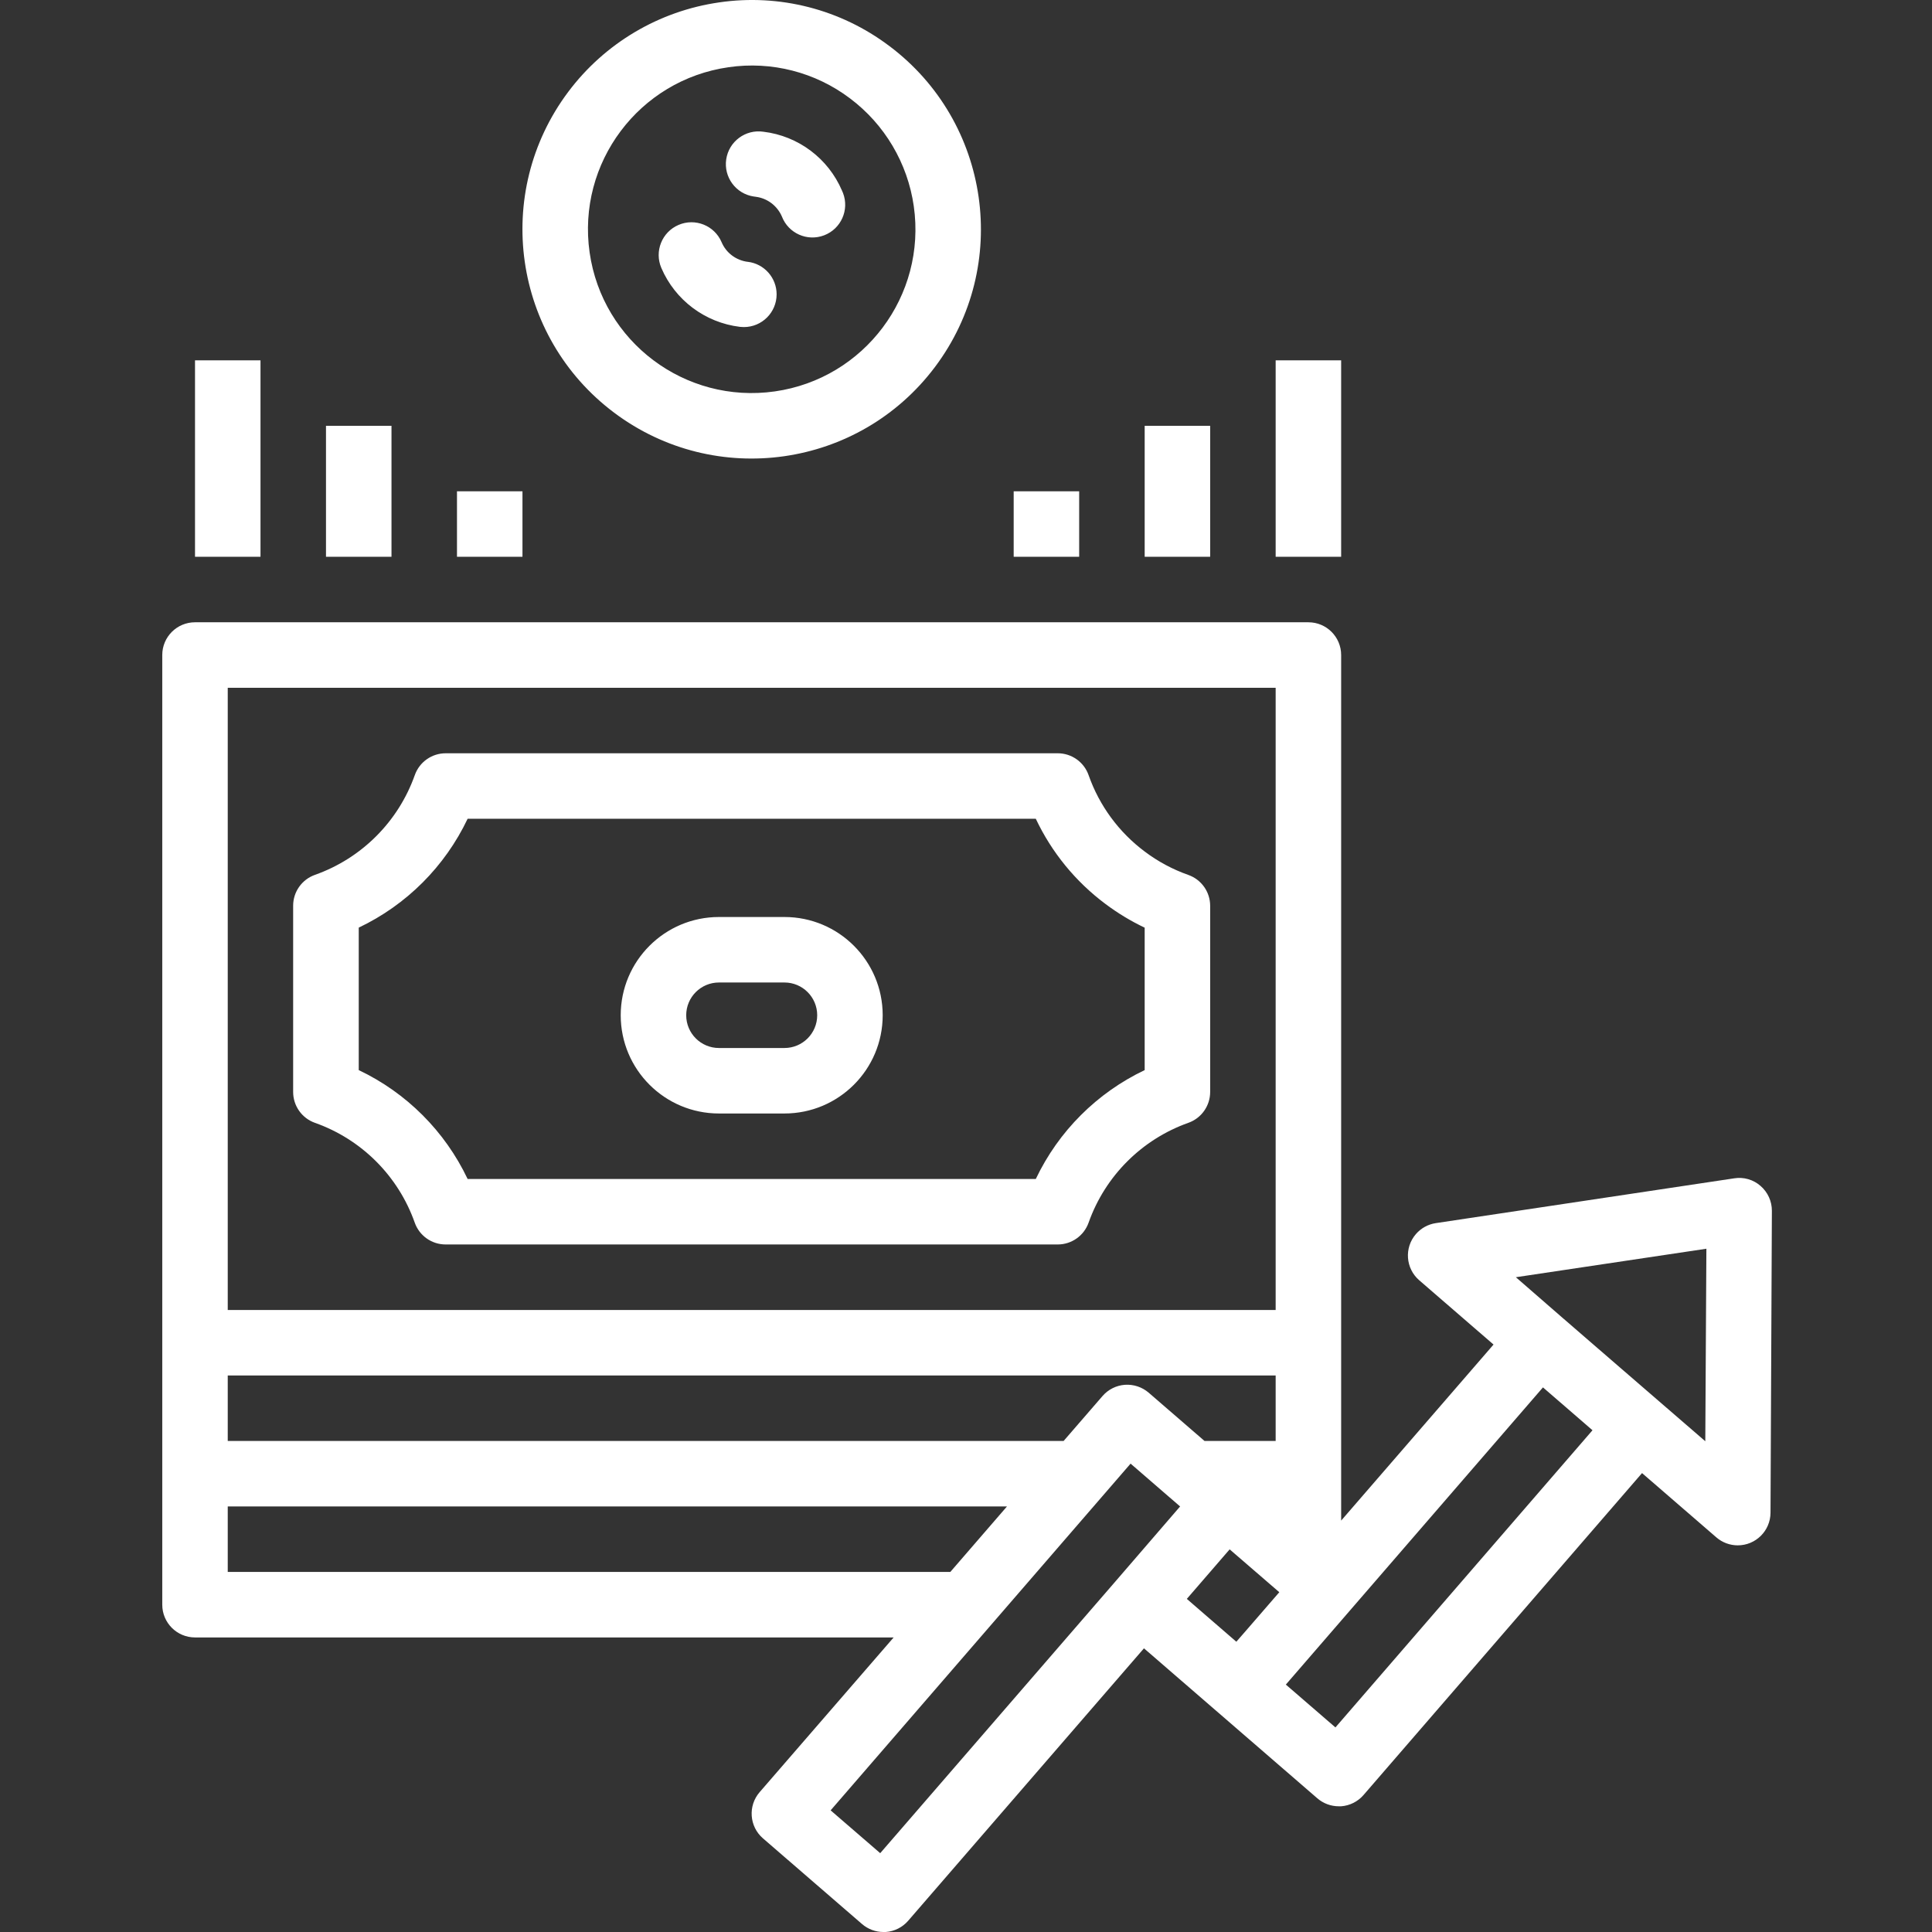 <svg height="512pt" viewBox="-43 0 512 512" width="512pt" xmlns="http://www.w3.org/2000/svg" xmlns:xlink="http://www.w3.org/1999/xlink"><rect x="-43" y="0" width="512" height="512" fill="#333333" stroke="none"/><linearGradient id="a" gradientTransform="matrix(.39 0 0 -.39 -42.717 519.822)" gradientUnits="userSpaceOnUse" x1="158.917" x2="986.604" y1="183.765" y2="1011.474"><stop offset="0" stop-color="#fff"/><stop offset="1" stop-color="#fff"/></linearGradient><path d="m78.105 147.555v-17.355h17.355v17.355zm-17.355 0v-34.715h-17.359v34.715zm-34.715-52.07h-17.355v52.07h17.355zm286.383 52.07v-52.07h-17.355v52.07zm-69.426 0v-17.355h-17.355v17.355zm34.715 0v-34.715h-17.355v34.715zm-86.785 121.496c0 14.379-11.656 26.035-26.035 26.035h-17.355c-14.379 0-26.035-11.656-26.035-26.035 0-14.379 11.656-26.035 26.035-26.035h17.355c14.379 0 26.035 11.656 26.035 26.035zm-17.355 0c0-4.793-3.887-8.68-8.68-8.68h-17.355c-4.793 0-8.68 3.887-8.68 8.68s3.887 8.68 8.68 8.68h17.355c4.793 0 8.68-3.887 8.68-8.68zm-173.566-95.461c0-4.793 3.887-8.68 8.68-8.68h295.062c4.793 0 8.676 3.887 8.676 8.68v229.383l40.383-46.652-19.691-17.035c-3.625-3.137-4.02-8.617-.883-12.242 1.352-1.562 3.219-2.594 5.266-2.902l79.129-11.879c2.5-.391 5.043.352 6.941 2.02 1.918 1.66 3.016 4.07 3.004 6.605l-.363 80.004c-.023 4.793-3.926 8.664-8.719 8.641-2.07-.008-4.07-.758-5.637-2.113l-19.691-17.035-73.816 85.324c-1.504 1.738-3.637 2.809-5.93 2.977-.215 0-.414 0-.633 0-2.082 0-4.098-.754-5.676-2.117l-45.941-39.746-62.484 72.195c-1.504 1.742-3.641 2.816-5.938 2.984h-.625c-2.082 0-4.098-.754-5.676-2.117l-26.258-22.711c-3.617-3.141-4.004-8.617-.867-12.238l35.512-40.996h-185.145c-4.793 0-8.68-3.883-8.68-8.676zm269.738 225.637-13.121-11.352-79.492 91.887 13.141 11.348 62.48-72.184zm88.98-60.75 11.969 10.414 13.129 11.359 25.105 21.695.289-51.02zm-60.957 107.957 13.141 11.352 68.125-78.754-13.125-11.359-51.098 59.062zm-1.734-24.48-13.156-11.359-11.352 13.129 13.121 11.352 2.273-2.602zm-278.672-74.797h277.707v-164.887h-277.707zm0 34.711h221.516l10.309-11.906c1.504-1.738 3.637-2.809 5.93-2.977 2.297-.156 4.562.594 6.309 2.094l14.789 12.789h18.855v-17.355h-277.707zm0 34.715h191.488l15.012-17.355h-206.5zm175.305-404.41c26.836 20.133 32.273 58.211 12.141 85.051-20.129 26.836-58.207 32.273-85.047 12.141-26.84-20.133-32.277-58.207-12.145-85.047 9.668-12.887 24.059-21.41 40.008-23.688 15.949-2.324 32.168 1.836 45.031 11.543zm-42.578 5.641c-23.723 3.383-40.215 25.359-36.828 49.082 3.383 23.727 25.355 40.215 49.082 36.832 23.723-3.383 40.215-25.359 36.828-49.082-1.625-11.395-7.711-21.68-16.918-28.586-9.191-6.938-20.777-9.906-32.172-8.246zm127.625 222.234v49.336c-.004 3.676-2.316 6.949-5.781 8.176-12.344 4.387-22.055 14.102-26.434 26.453-1.227 3.469-4.512 5.789-8.191 5.785h-162.207c-3.68.004-6.957-2.316-8.184-5.785-4.367-12.355-14.082-22.074-26.434-26.445-3.469-1.223-5.789-4.504-5.789-8.184v-49.352c-.004-3.684 2.32-6.969 5.797-8.191 12.344-4.379 22.059-14.086 26.441-26.426 1.23-3.48 4.523-5.801 8.211-5.789h162.164c3.684-.004 6.969 2.32 8.191 5.797 2.836 8.07 8.008 15.113 14.859 20.238 3.512 2.648 7.41 4.738 11.559 6.203 3.473 1.223 5.797 4.504 5.797 8.184zm-17.355 5.797c-3.672-1.75-7.16-3.859-10.414-6.301-7.898-5.902-14.23-13.648-18.441-22.562h-150.57c-6.016 12.648-16.207 22.836-28.855 28.848v37.758c12.652 6.012 22.844 16.203 28.855 28.855h150.57c6.016-12.648 16.207-22.836 28.855-28.855zm-105.184-176.453c-1.512-.188-2.945-.766-4.164-1.676-1.227-.914-2.184-2.137-2.777-3.543-1.883-4.406-6.984-6.457-11.395-4.57-4.41 1.883-6.457 6.984-4.574 11.395 3.66 8.547 11.598 14.5 20.828 15.621.348 0 .695.059 1.039.059 4.793.004 8.684-3.879 8.688-8.668.004-4.402-3.285-8.109-7.652-8.629zm2.082-17.246c1.512.184 2.945.762 4.16 1.676 1.219.918 2.184 2.137 2.793 3.539 1.715 4.477 6.73 6.715 11.207 5 4.477-1.715 6.715-6.73 5-11.207-.082-.211-.168-.418-.266-.621-3.652-8.555-11.594-14.508-20.828-15.621-4.742-.703-9.156 2.57-9.859 7.309-.703 4.742 2.57 9.156 7.312 9.859.16.023.32.043.48.059zm0 0" fill="url(#a)"/></svg>